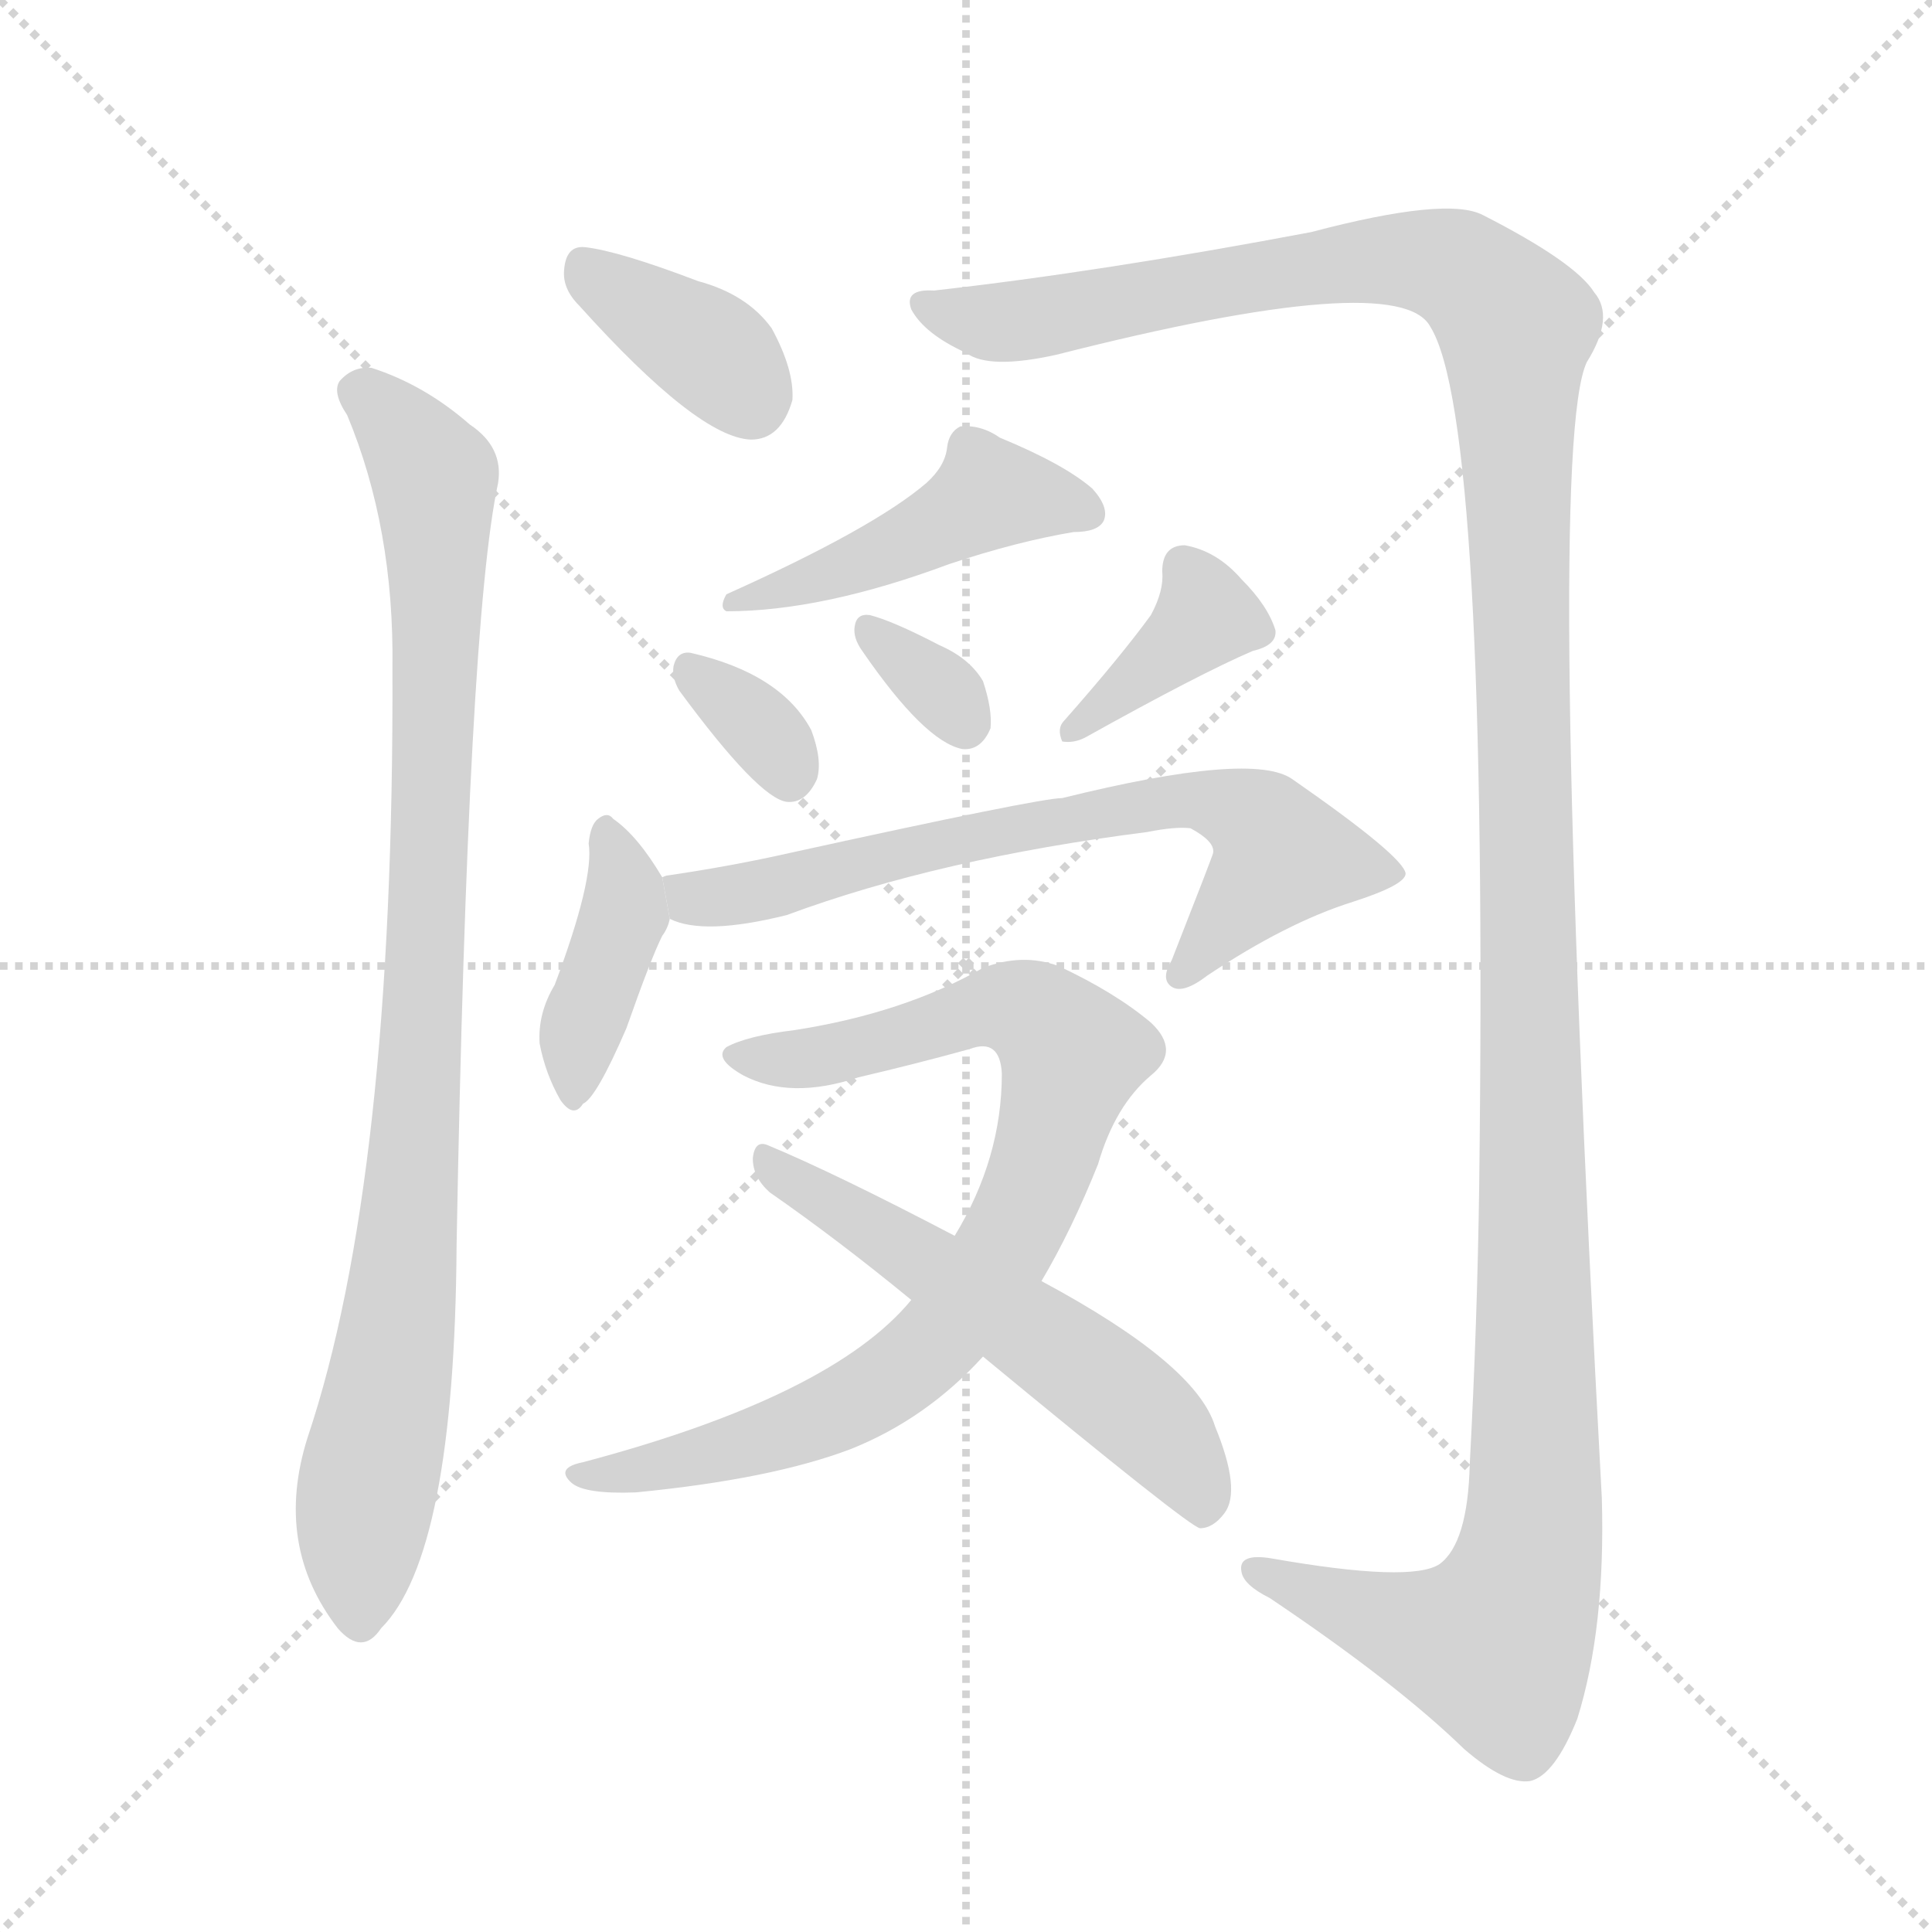 <svg version="1.1" viewBox="0 0 1024 1024" xmlns="http://www.w3.org/2000/svg">
  <g stroke="lightgray" stroke-dasharray="1,1" stroke-width="1" transform="scale(4, 4)">
    <line x1="0" y1="0" x2="256" y2="256"></line>
    <line x1="256" y1="0" x2="0" y2="256"></line>
    <line x1="128" y1="0" x2="128" y2="256"></line>
    <line x1="0" y1="128" x2="256" y2="128"></line>
  </g>
  <g transform="scale(1, -1) translate(0, -900)">
    <style type="text/css">
      
        @keyframes keyframes0 {
          from {
            stroke: blue;
            stroke-dashoffset: 371;
            stroke-width: 128;
          }
          55% {
            animation-timing-function: step-end;
            stroke: blue;
            stroke-dashoffset: 0;
            stroke-width: 128;
          }
          to {
            stroke: black;
            stroke-width: 1024;
          }
        }
        #make-me-a-hanzi-animation-0 {
          animation: keyframes0 0.552s both;
          animation-delay: 0s;
          animation-timing-function: linear;
        }
      
        @keyframes keyframes1 {
          from {
            stroke: blue;
            stroke-dashoffset: 924;
            stroke-width: 128;
          }
          75% {
            animation-timing-function: step-end;
            stroke: blue;
            stroke-dashoffset: 0;
            stroke-width: 128;
          }
          to {
            stroke: black;
            stroke-width: 1024;
          }
        }
        #make-me-a-hanzi-animation-1 {
          animation: keyframes1 1.002s both;
          animation-delay: 0.552s;
          animation-timing-function: linear;
        }
      
        @keyframes keyframes2 {
          from {
            stroke: blue;
            stroke-dashoffset: 1419;
            stroke-width: 128;
          }
          82% {
            animation-timing-function: step-end;
            stroke: blue;
            stroke-dashoffset: 0;
            stroke-width: 128;
          }
          to {
            stroke: black;
            stroke-width: 1024;
          }
        }
        #make-me-a-hanzi-animation-2 {
          animation: keyframes2 1.405s both;
          animation-delay: 1.554s;
          animation-timing-function: linear;
        }
      
        @keyframes keyframes3 {
          from {
            stroke: blue;
            stroke-dashoffset: 459;
            stroke-width: 128;
          }
          60% {
            animation-timing-function: step-end;
            stroke: blue;
            stroke-dashoffset: 0;
            stroke-width: 128;
          }
          to {
            stroke: black;
            stroke-width: 1024;
          }
        }
        #make-me-a-hanzi-animation-3 {
          animation: keyframes3 0.624s both;
          animation-delay: 2.959s;
          animation-timing-function: linear;
        }
      
        @keyframes keyframes4 {
          from {
            stroke: blue;
            stroke-dashoffset: 332;
            stroke-width: 128;
          }
          52% {
            animation-timing-function: step-end;
            stroke: blue;
            stroke-dashoffset: 0;
            stroke-width: 128;
          }
          to {
            stroke: black;
            stroke-width: 1024;
          }
        }
        #make-me-a-hanzi-animation-4 {
          animation: keyframes4 0.52s both;
          animation-delay: 3.582s;
          animation-timing-function: linear;
        }
      
        @keyframes keyframes5 {
          from {
            stroke: blue;
            stroke-dashoffset: 325;
            stroke-width: 128;
          }
          51% {
            animation-timing-function: step-end;
            stroke: blue;
            stroke-dashoffset: 0;
            stroke-width: 128;
          }
          to {
            stroke: black;
            stroke-width: 1024;
          }
        }
        #make-me-a-hanzi-animation-5 {
          animation: keyframes5 0.514s both;
          animation-delay: 4.102s;
          animation-timing-function: linear;
        }
      
        @keyframes keyframes6 {
          from {
            stroke: blue;
            stroke-dashoffset: 377;
            stroke-width: 128;
          }
          55% {
            animation-timing-function: step-end;
            stroke: blue;
            stroke-dashoffset: 0;
            stroke-width: 128;
          }
          to {
            stroke: black;
            stroke-width: 1024;
          }
        }
        #make-me-a-hanzi-animation-6 {
          animation: keyframes6 0.557s both;
          animation-delay: 4.617s;
          animation-timing-function: linear;
        }
      
        @keyframes keyframes7 {
          from {
            stroke: blue;
            stroke-dashoffset: 394;
            stroke-width: 128;
          }
          56% {
            animation-timing-function: step-end;
            stroke: blue;
            stroke-dashoffset: 0;
            stroke-width: 128;
          }
          to {
            stroke: black;
            stroke-width: 1024;
          }
        }
        #make-me-a-hanzi-animation-7 {
          animation: keyframes7 0.571s both;
          animation-delay: 5.174s;
          animation-timing-function: linear;
        }
      
        @keyframes keyframes8 {
          from {
            stroke: blue;
            stroke-dashoffset: 684;
            stroke-width: 128;
          }
          69% {
            animation-timing-function: step-end;
            stroke: blue;
            stroke-dashoffset: 0;
            stroke-width: 128;
          }
          to {
            stroke: black;
            stroke-width: 1024;
          }
        }
        #make-me-a-hanzi-animation-8 {
          animation: keyframes8 0.807s both;
          animation-delay: 5.744s;
          animation-timing-function: linear;
        }
      
        @keyframes keyframes9 {
          from {
            stroke: blue;
            stroke-dashoffset: 819;
            stroke-width: 128;
          }
          73% {
            animation-timing-function: step-end;
            stroke: blue;
            stroke-dashoffset: 0;
            stroke-width: 128;
          }
          to {
            stroke: black;
            stroke-width: 1024;
          }
        }
        #make-me-a-hanzi-animation-9 {
          animation: keyframes9 0.917s both;
          animation-delay: 6.551s;
          animation-timing-function: linear;
        }
      
        @keyframes keyframes10 {
          from {
            stroke: blue;
            stroke-dashoffset: 556;
            stroke-width: 128;
          }
          64% {
            animation-timing-function: step-end;
            stroke: blue;
            stroke-dashoffset: 0;
            stroke-width: 128;
          }
          to {
            stroke: black;
            stroke-width: 1024;
          }
        }
        #make-me-a-hanzi-animation-10 {
          animation: keyframes10 0.702s both;
          animation-delay: 7.467s;
          animation-timing-function: linear;
        }
      
    </style>
    
      <path d="M 307 738 Q 370 668 398 667 Q 414 667 420 688 Q 421 704 409 726 Q 396 744 370 751 Q 328 767 310 769 Q 300 770 299 757 Q 298 747 307 738 Z" fill="lightgray"></path>
    
      <path d="M 184 680 Q 209 620 208 546 Q 209 275 163 138 Q 145 81 179 37 Q 192 22 202 37 Q 241 76 242 240 Q 248 570 264 644 Q 267 663 249 675 Q 225 696 197 705 Q 187 706 180 698 Q 176 692 184 680 Z" fill="lightgray"></path>
    
      <path d="M 495 746 Q 479 747 483 736 Q 490 723 512 713 Q 524 704 560 712 Q 741 758 758 727 Q 789 678 784 271 Q 783 199 779 124 Q 778 82 763 71 Q 748 61 674 74 Q 656 77 658 67 Q 659 60 673 53 Q 740 8 776 -27 Q 798 -46 811 -44 Q 824 -41 836 -11 Q 851 37 849 106 Q 819 661 841 708 Q 856 732 845 745 Q 835 761 786 786 Q 767 796 695 777 Q 584 756 495 746 Z" fill="lightgray"></path>
    
      <path d="M 491 644 Q 463 620 385 585 Q 381 578 385 576 Q 436 576 503 601 Q 539 613 569 618 Q 582 618 585 624 Q 588 631 579 641 Q 564 654 530 668 Q 520 675 509 674 Q 503 671 502 663 Q 501 653 491 644 Z" fill="lightgray"></path>
    
      <path d="M 360 534 Q 402 477 417 475 Q 427 474 433 487 Q 436 497 430 513 Q 414 543 366 554 Q 359 555 357 547 Q 356 541 360 534 Z" fill="lightgray"></path>
    
      <path d="M 457 555 Q 490 507 510 503 Q 520 502 525 514 Q 526 524 521 539 Q 514 551 498 558 Q 473 571 461 574 Q 454 575 453 568 Q 452 562 457 555 Z" fill="lightgray"></path>
    
      <path d="M 610 574 Q 594 552 564 518 Q 560 514 563 507 Q 569 506 575 509 Q 636 543 664 555 Q 677 558 676 566 Q 672 579 658 593 Q 645 608 628 611 Q 616 611 616 597 Q 617 587 610 574 Z" fill="lightgray"></path>
    
      <path d="M 351 435 Q 338 457 325 466 Q 322 470 317 466 Q 313 463 312 453 Q 315 434 294 378 Q 285 363 286 347 Q 289 331 297 317 Q 304 307 309 315 Q 316 318 332 355 Q 345 392 351 404 Q 354 408 355 413 L 351 435 Z" fill="lightgray"></path>
    
      <path d="M 355 413 Q 373 404 417 415 Q 498 445 608 459 Q 623 462 631 461 Q 644 454 643 448 Q 643 447 621 391 Q 615 381 621 377 Q 627 373 640 383 Q 682 411 717 422 Q 745 431 745 437 Q 744 446 685 487 Q 664 502 563 477 Q 551 477 419 448 Q 388 441 354 436 Q 353 436 351 435 L 355 413 Z" fill="lightgray"></path>
    
      <path d="M 552 221 Q 568 248 582 283 Q 591 314 610 330 Q 626 343 610 358 Q 591 374 561 388 Q 542 395 521 387 Q 479 363 421 354 Q 396 351 385 345 Q 378 339 394 330 Q 419 317 455 329 Q 485 336 514 344 Q 530 350 531 331 Q 531 286 506 245 L 483 211 Q 441 160 309 125 Q 294 122 303 114 Q 310 108 337 109 Q 409 116 451 132 Q 491 148 521 181 L 552 221 Z" fill="lightgray"></path>
    
      <path d="M 521 181 Q 630 91 636 90 Q 643 90 649 98 Q 658 110 644 144 Q 634 177 552 221 L 506 245 Q 443 278 407 293 Q 400 296 399 286 Q 399 276 408 268 Q 444 243 483 211 L 521 181 Z" fill="lightgray"></path>
    
    
      <clipPath id="make-me-a-hanzi-clip-0">
        <path d="M 307 738 Q 370 668 398 667 Q 414 667 420 688 Q 421 704 409 726 Q 396 744 370 751 Q 328 767 310 769 Q 300 770 299 757 Q 298 747 307 738 Z"></path>
      </clipPath>
      <path clip-path="url(#make-me-a-hanzi-clip-0)" d="M 309 759 L 381 710 L 398 688" fill="none" id="make-me-a-hanzi-animation-0" stroke-dasharray="243 486" stroke-linecap="round"></path>
    
      <clipPath id="make-me-a-hanzi-clip-1">
        <path d="M 184 680 Q 209 620 208 546 Q 209 275 163 138 Q 145 81 179 37 Q 192 22 202 37 Q 241 76 242 240 Q 248 570 264 644 Q 267 663 249 675 Q 225 696 197 705 Q 187 706 180 698 Q 176 692 184 680 Z"></path>
      </clipPath>
      <path clip-path="url(#make-me-a-hanzi-clip-1)" d="M 190 693 L 230 647 L 232 593 L 220 278 L 194 110 L 191 42" fill="none" id="make-me-a-hanzi-animation-1" stroke-dasharray="796 1592" stroke-linecap="round"></path>
    
      <clipPath id="make-me-a-hanzi-clip-2">
        <path d="M 495 746 Q 479 747 483 736 Q 490 723 512 713 Q 524 704 560 712 Q 741 758 758 727 Q 789 678 784 271 Q 783 199 779 124 Q 778 82 763 71 Q 748 61 674 74 Q 656 77 658 67 Q 659 60 673 53 Q 740 8 776 -27 Q 798 -46 811 -44 Q 824 -41 836 -11 Q 851 37 849 106 Q 819 661 841 708 Q 856 732 845 745 Q 835 761 786 786 Q 767 796 695 777 Q 584 756 495 746 Z"></path>
      </clipPath>
      <path clip-path="url(#make-me-a-hanzi-clip-2)" d="M 493 737 L 536 729 L 690 758 L 749 763 L 782 751 L 804 727 L 814 255 L 815 119 L 809 67 L 792 28 L 751 35 L 666 67" fill="none" id="make-me-a-hanzi-animation-2" stroke-dasharray="1291 2582" stroke-linecap="round"></path>
    
      <clipPath id="make-me-a-hanzi-clip-3">
        <path d="M 491 644 Q 463 620 385 585 Q 381 578 385 576 Q 436 576 503 601 Q 539 613 569 618 Q 582 618 585 624 Q 588 631 579 641 Q 564 654 530 668 Q 520 675 509 674 Q 503 671 502 663 Q 501 653 491 644 Z"></path>
      </clipPath>
      <path clip-path="url(#make-me-a-hanzi-clip-3)" d="M 577 628 L 525 639 L 459 602 L 404 584 L 396 587 L 391 581" fill="none" id="make-me-a-hanzi-animation-3" stroke-dasharray="331 662" stroke-linecap="round"></path>
    
      <clipPath id="make-me-a-hanzi-clip-4">
        <path d="M 360 534 Q 402 477 417 475 Q 427 474 433 487 Q 436 497 430 513 Q 414 543 366 554 Q 359 555 357 547 Q 356 541 360 534 Z"></path>
      </clipPath>
      <path clip-path="url(#make-me-a-hanzi-clip-4)" d="M 368 543 L 403 514 L 418 487" fill="none" id="make-me-a-hanzi-animation-4" stroke-dasharray="204 408" stroke-linecap="round"></path>
    
      <clipPath id="make-me-a-hanzi-clip-5">
        <path d="M 457 555 Q 490 507 510 503 Q 520 502 525 514 Q 526 524 521 539 Q 514 551 498 558 Q 473 571 461 574 Q 454 575 453 568 Q 452 562 457 555 Z"></path>
      </clipPath>
      <path clip-path="url(#make-me-a-hanzi-clip-5)" d="M 462 564 L 502 532 L 511 517" fill="none" id="make-me-a-hanzi-animation-5" stroke-dasharray="197 394" stroke-linecap="round"></path>
    
      <clipPath id="make-me-a-hanzi-clip-6">
        <path d="M 610 574 Q 594 552 564 518 Q 560 514 563 507 Q 569 506 575 509 Q 636 543 664 555 Q 677 558 676 566 Q 672 579 658 593 Q 645 608 628 611 Q 616 611 616 597 Q 617 587 610 574 Z"></path>
      </clipPath>
      <path clip-path="url(#make-me-a-hanzi-clip-6)" d="M 627 599 L 638 581 L 636 571 L 568 512" fill="none" id="make-me-a-hanzi-animation-6" stroke-dasharray="249 498" stroke-linecap="round"></path>
    
      <clipPath id="make-me-a-hanzi-clip-7">
        <path d="M 351 435 Q 338 457 325 466 Q 322 470 317 466 Q 313 463 312 453 Q 315 434 294 378 Q 285 363 286 347 Q 289 331 297 317 Q 304 307 309 315 Q 316 318 332 355 Q 345 392 351 404 Q 354 408 355 413 L 351 435 Z"></path>
      </clipPath>
      <path clip-path="url(#make-me-a-hanzi-clip-7)" d="M 321 457 L 331 416 L 305 344 L 305 325" fill="none" id="make-me-a-hanzi-animation-7" stroke-dasharray="266 532" stroke-linecap="round"></path>
    
      <clipPath id="make-me-a-hanzi-clip-8">
        <path d="M 355 413 Q 373 404 417 415 Q 498 445 608 459 Q 623 462 631 461 Q 644 454 643 448 Q 643 447 621 391 Q 615 381 621 377 Q 627 373 640 383 Q 682 411 717 422 Q 745 431 745 437 Q 744 446 685 487 Q 664 502 563 477 Q 551 477 419 448 Q 388 441 354 436 Q 353 436 351 435 L 355 413 Z"></path>
      </clipPath>
      <path clip-path="url(#make-me-a-hanzi-clip-8)" d="M 354 430 L 373 423 L 404 427 L 479 450 L 637 477 L 662 467 L 680 447 L 625 384" fill="none" id="make-me-a-hanzi-animation-8" stroke-dasharray="556 1112" stroke-linecap="round"></path>
    
      <clipPath id="make-me-a-hanzi-clip-9">
        <path d="M 552 221 Q 568 248 582 283 Q 591 314 610 330 Q 626 343 610 358 Q 591 374 561 388 Q 542 395 521 387 Q 479 363 421 354 Q 396 351 385 345 Q 378 339 394 330 Q 419 317 455 329 Q 485 336 514 344 Q 530 350 531 331 Q 531 286 506 245 L 483 211 Q 441 160 309 125 Q 294 122 303 114 Q 310 108 337 109 Q 409 116 451 132 Q 491 148 521 181 L 552 221 Z"></path>
      </clipPath>
      <path clip-path="url(#make-me-a-hanzi-clip-9)" d="M 392 340 L 443 341 L 534 367 L 555 357 L 568 337 L 539 250 L 488 182 L 460 161 L 417 141 L 329 118 L 309 118" fill="none" id="make-me-a-hanzi-animation-9" stroke-dasharray="691 1382" stroke-linecap="round"></path>
    
      <clipPath id="make-me-a-hanzi-clip-10">
        <path d="M 521 181 Q 630 91 636 90 Q 643 90 649 98 Q 658 110 644 144 Q 634 177 552 221 L 506 245 Q 443 278 407 293 Q 400 296 399 286 Q 399 276 408 268 Q 444 243 483 211 L 521 181 Z"></path>
      </clipPath>
      <path clip-path="url(#make-me-a-hanzi-clip-10)" d="M 408 283 L 592 162 L 626 127 L 639 99" fill="none" id="make-me-a-hanzi-animation-10" stroke-dasharray="428 856" stroke-linecap="round"></path>
    
  </g>
</svg>